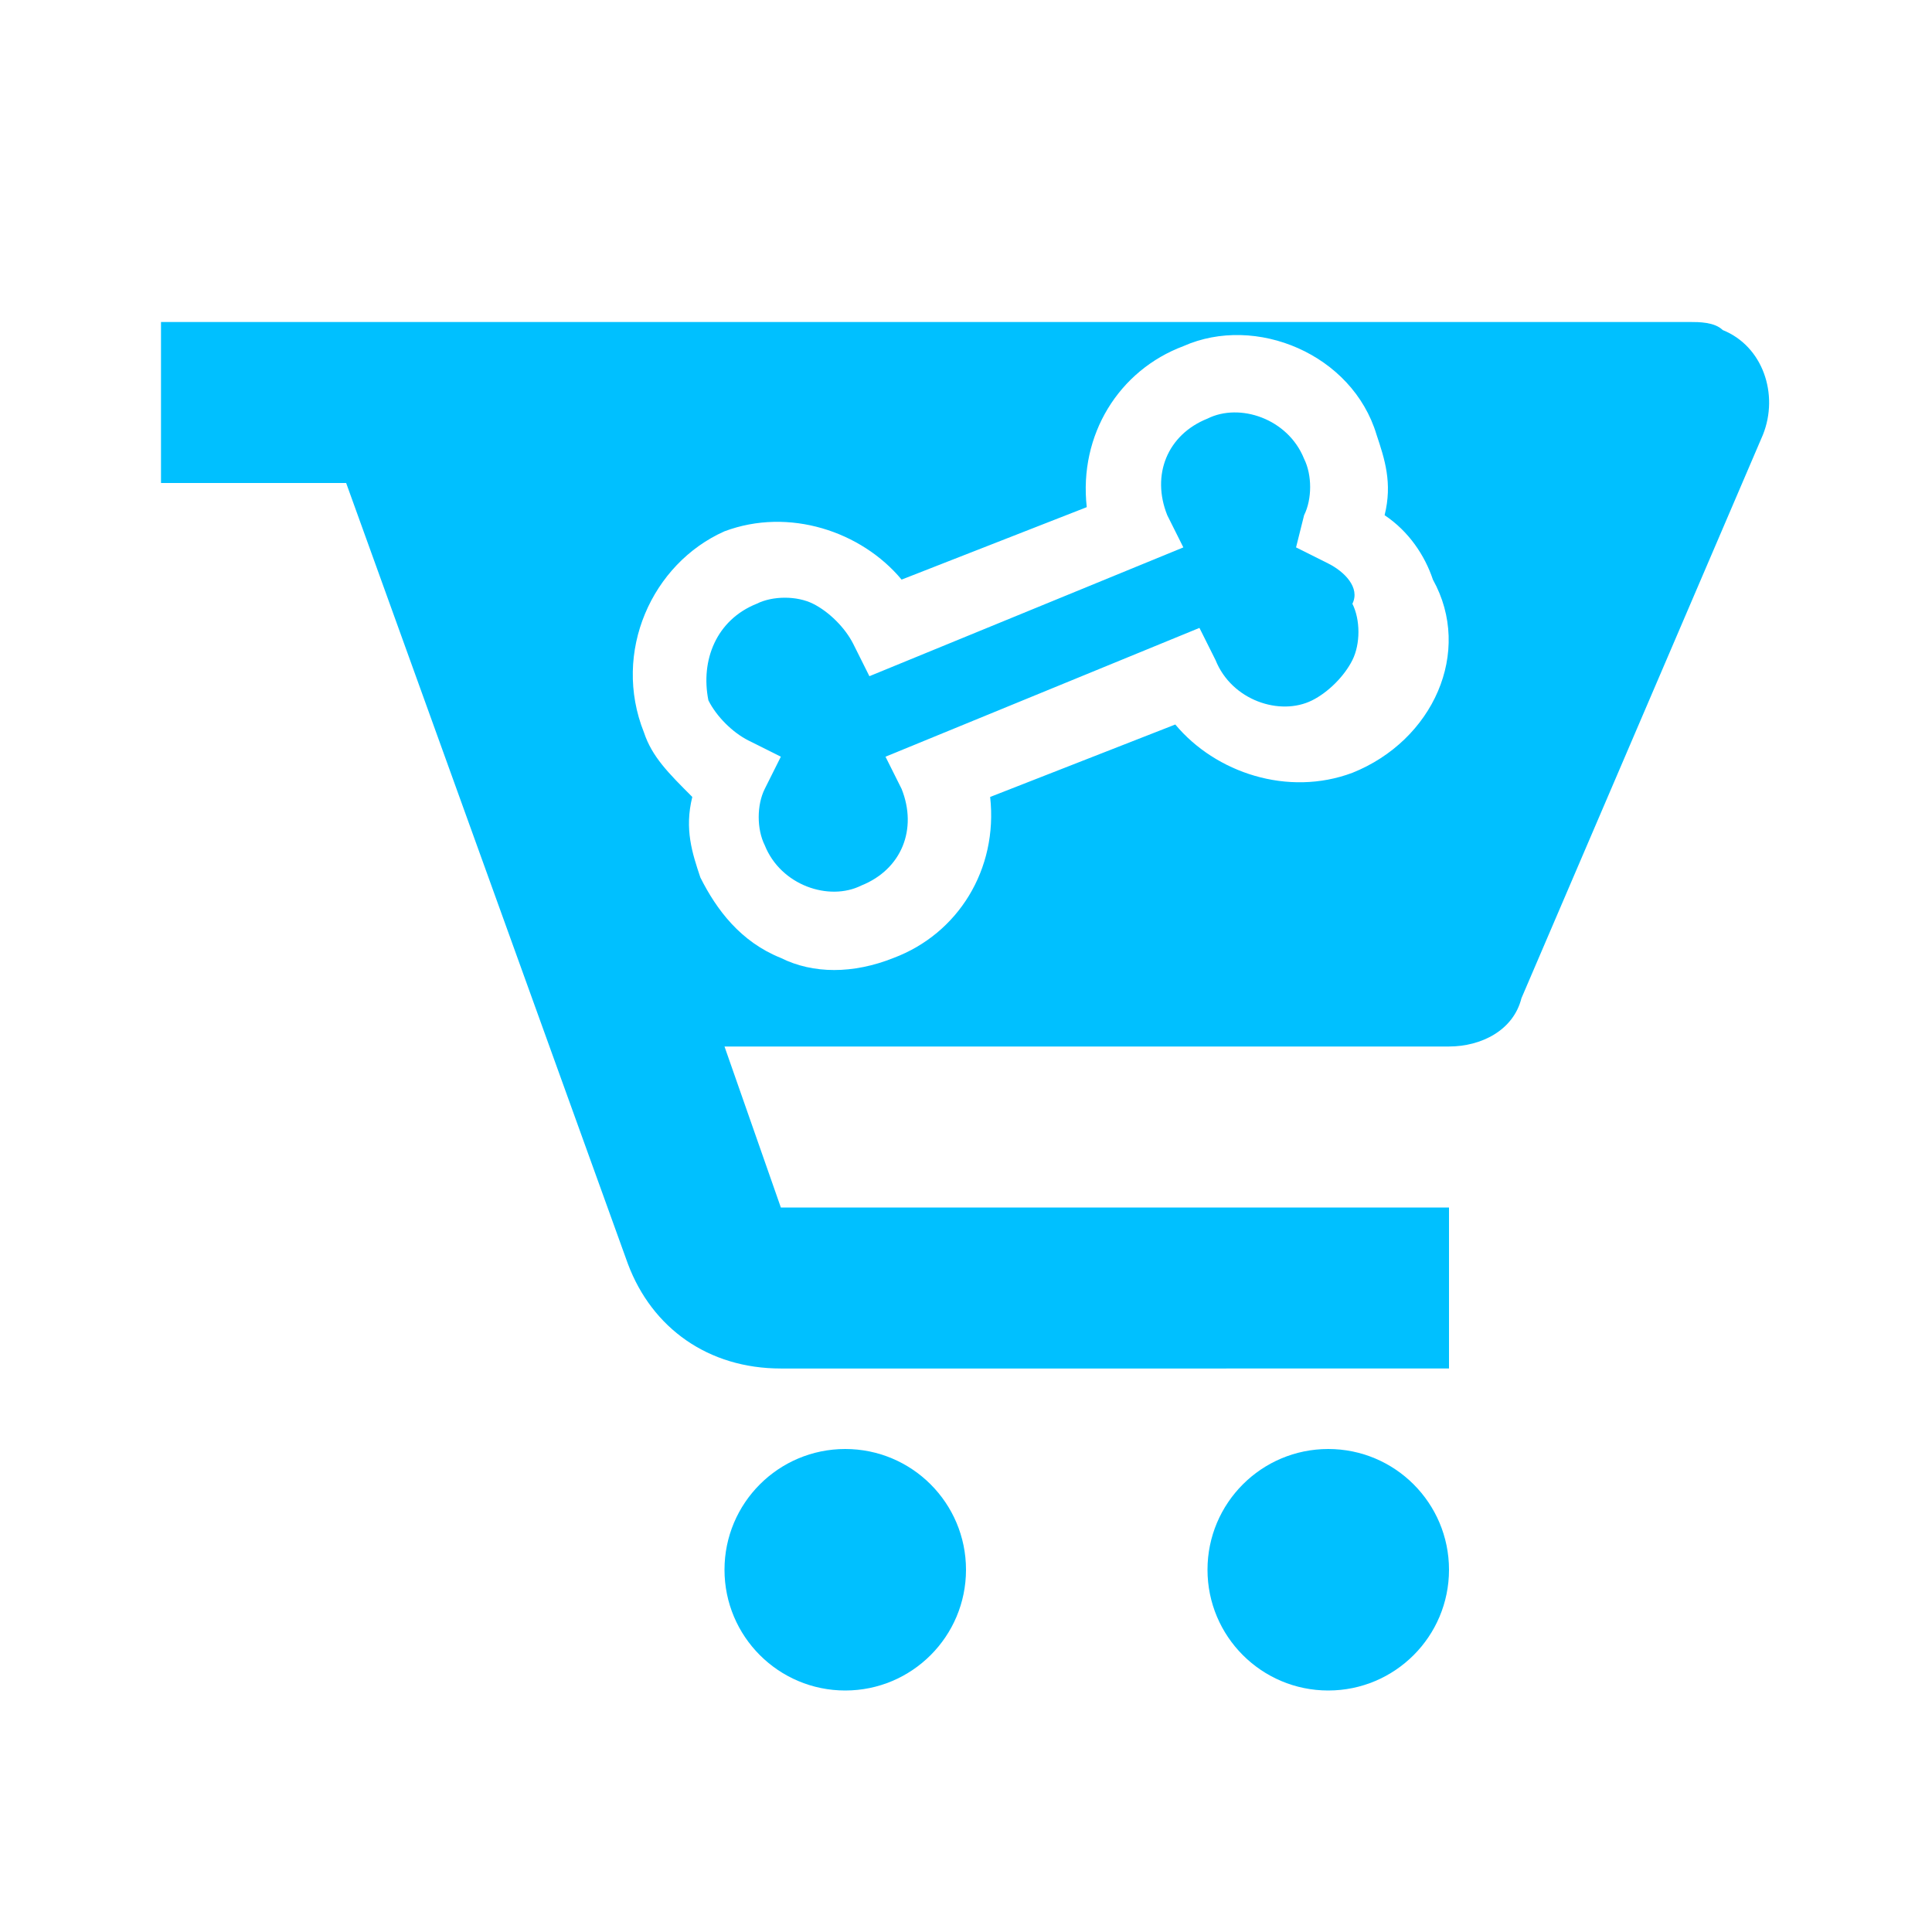 <?xml version="1.0" encoding="utf-8"?>
<!-- Generator: Adobe Illustrator 23.0.5, SVG Export Plug-In . SVG Version: 6.00 Build 0)  -->
<svg version="1.1" id="Capa_1" xmlns="http://www.w3.org/2000/svg" xmlns:xlink="http://www.w3.org/1999/xlink" x="0px" y="0px"
	 viewBox="0 0 24 24" style="enable-background:new 0 0 24 24;" xml:space="preserve">
<style type="text/css">
	.st0{fill:#00C0FF;}
</style>
<g>
	<path class="st0" d="M16.5,7l-0.4-0.2l0.1-0.4c0.1-0.2,0.1-0.5,0-0.7c-0.2-0.5-0.8-0.7-1.2-0.5c-0.5,0.2-0.7,0.7-0.5,1.2l0.2,0.4
		l-3.9,1.6L10.6,8c-0.1-0.2-0.3-0.4-0.5-0.5c-0.2-0.1-0.5-0.1-0.7,0C8.9,7.7,8.7,8.2,8.8,8.7c0.1,0.2,0.3,0.4,0.5,0.5l0.4,0.2
		L9.5,9.8c-0.1,0.2-0.1,0.5,0,0.7c0.2,0.5,0.8,0.7,1.2,0.5c0.5-0.2,0.7-0.7,0.5-1.2l-0.2-0.4l3.9-1.6l0.2,0.4
		c0.2,0.5,0.8,0.7,1.2,0.5c0.2-0.1,0.4-0.3,0.5-0.5s0.1-0.5,0-0.7C16.9,7.3,16.7,7.1,16.5,7z"/>
	<path class="st0" d="M21.4,4.1C21.3,4,21.1,4,21,4H2v2h2.3l3.5,9.7c0.3,0.8,1,1.3,1.9,1.3H18v-2H9.7L9,13h9c0.4,0,0.8-0.2,0.9-0.6
		l3-7C22.1,4.9,21.9,4.3,21.4,4.1z M16.8,9.6c-0.8,0.3-1.7,0-2.2-0.6l-2.3,0.9c0.1,0.9-0.4,1.7-1.2,2c-0.5,0.2-1,0.2-1.4,0
		c-0.5-0.2-0.8-0.6-1-1c-0.1-0.3-0.2-0.6-0.1-1C8.3,9.6,8.1,9.4,8,9.1C7.6,8.1,8.1,7,9,6.6c0.8-0.3,1.7,0,2.2,0.6l2.3-0.9
		c-0.1-0.9,0.4-1.7,1.2-2c0.9-0.4,2.1,0.1,2.4,1.1c0.1,0.3,0.2,0.6,0.1,1c0.3,0.2,0.5,0.5,0.6,0.8C18.3,8.1,17.8,9.2,16.8,9.6z"/>
	<circle class="st0" cx="10.5" cy="19.5" r="1.5"/>
	<circle class="st0" cx="16.5" cy="19.5" r="1.5"/>
</g>
</svg>
